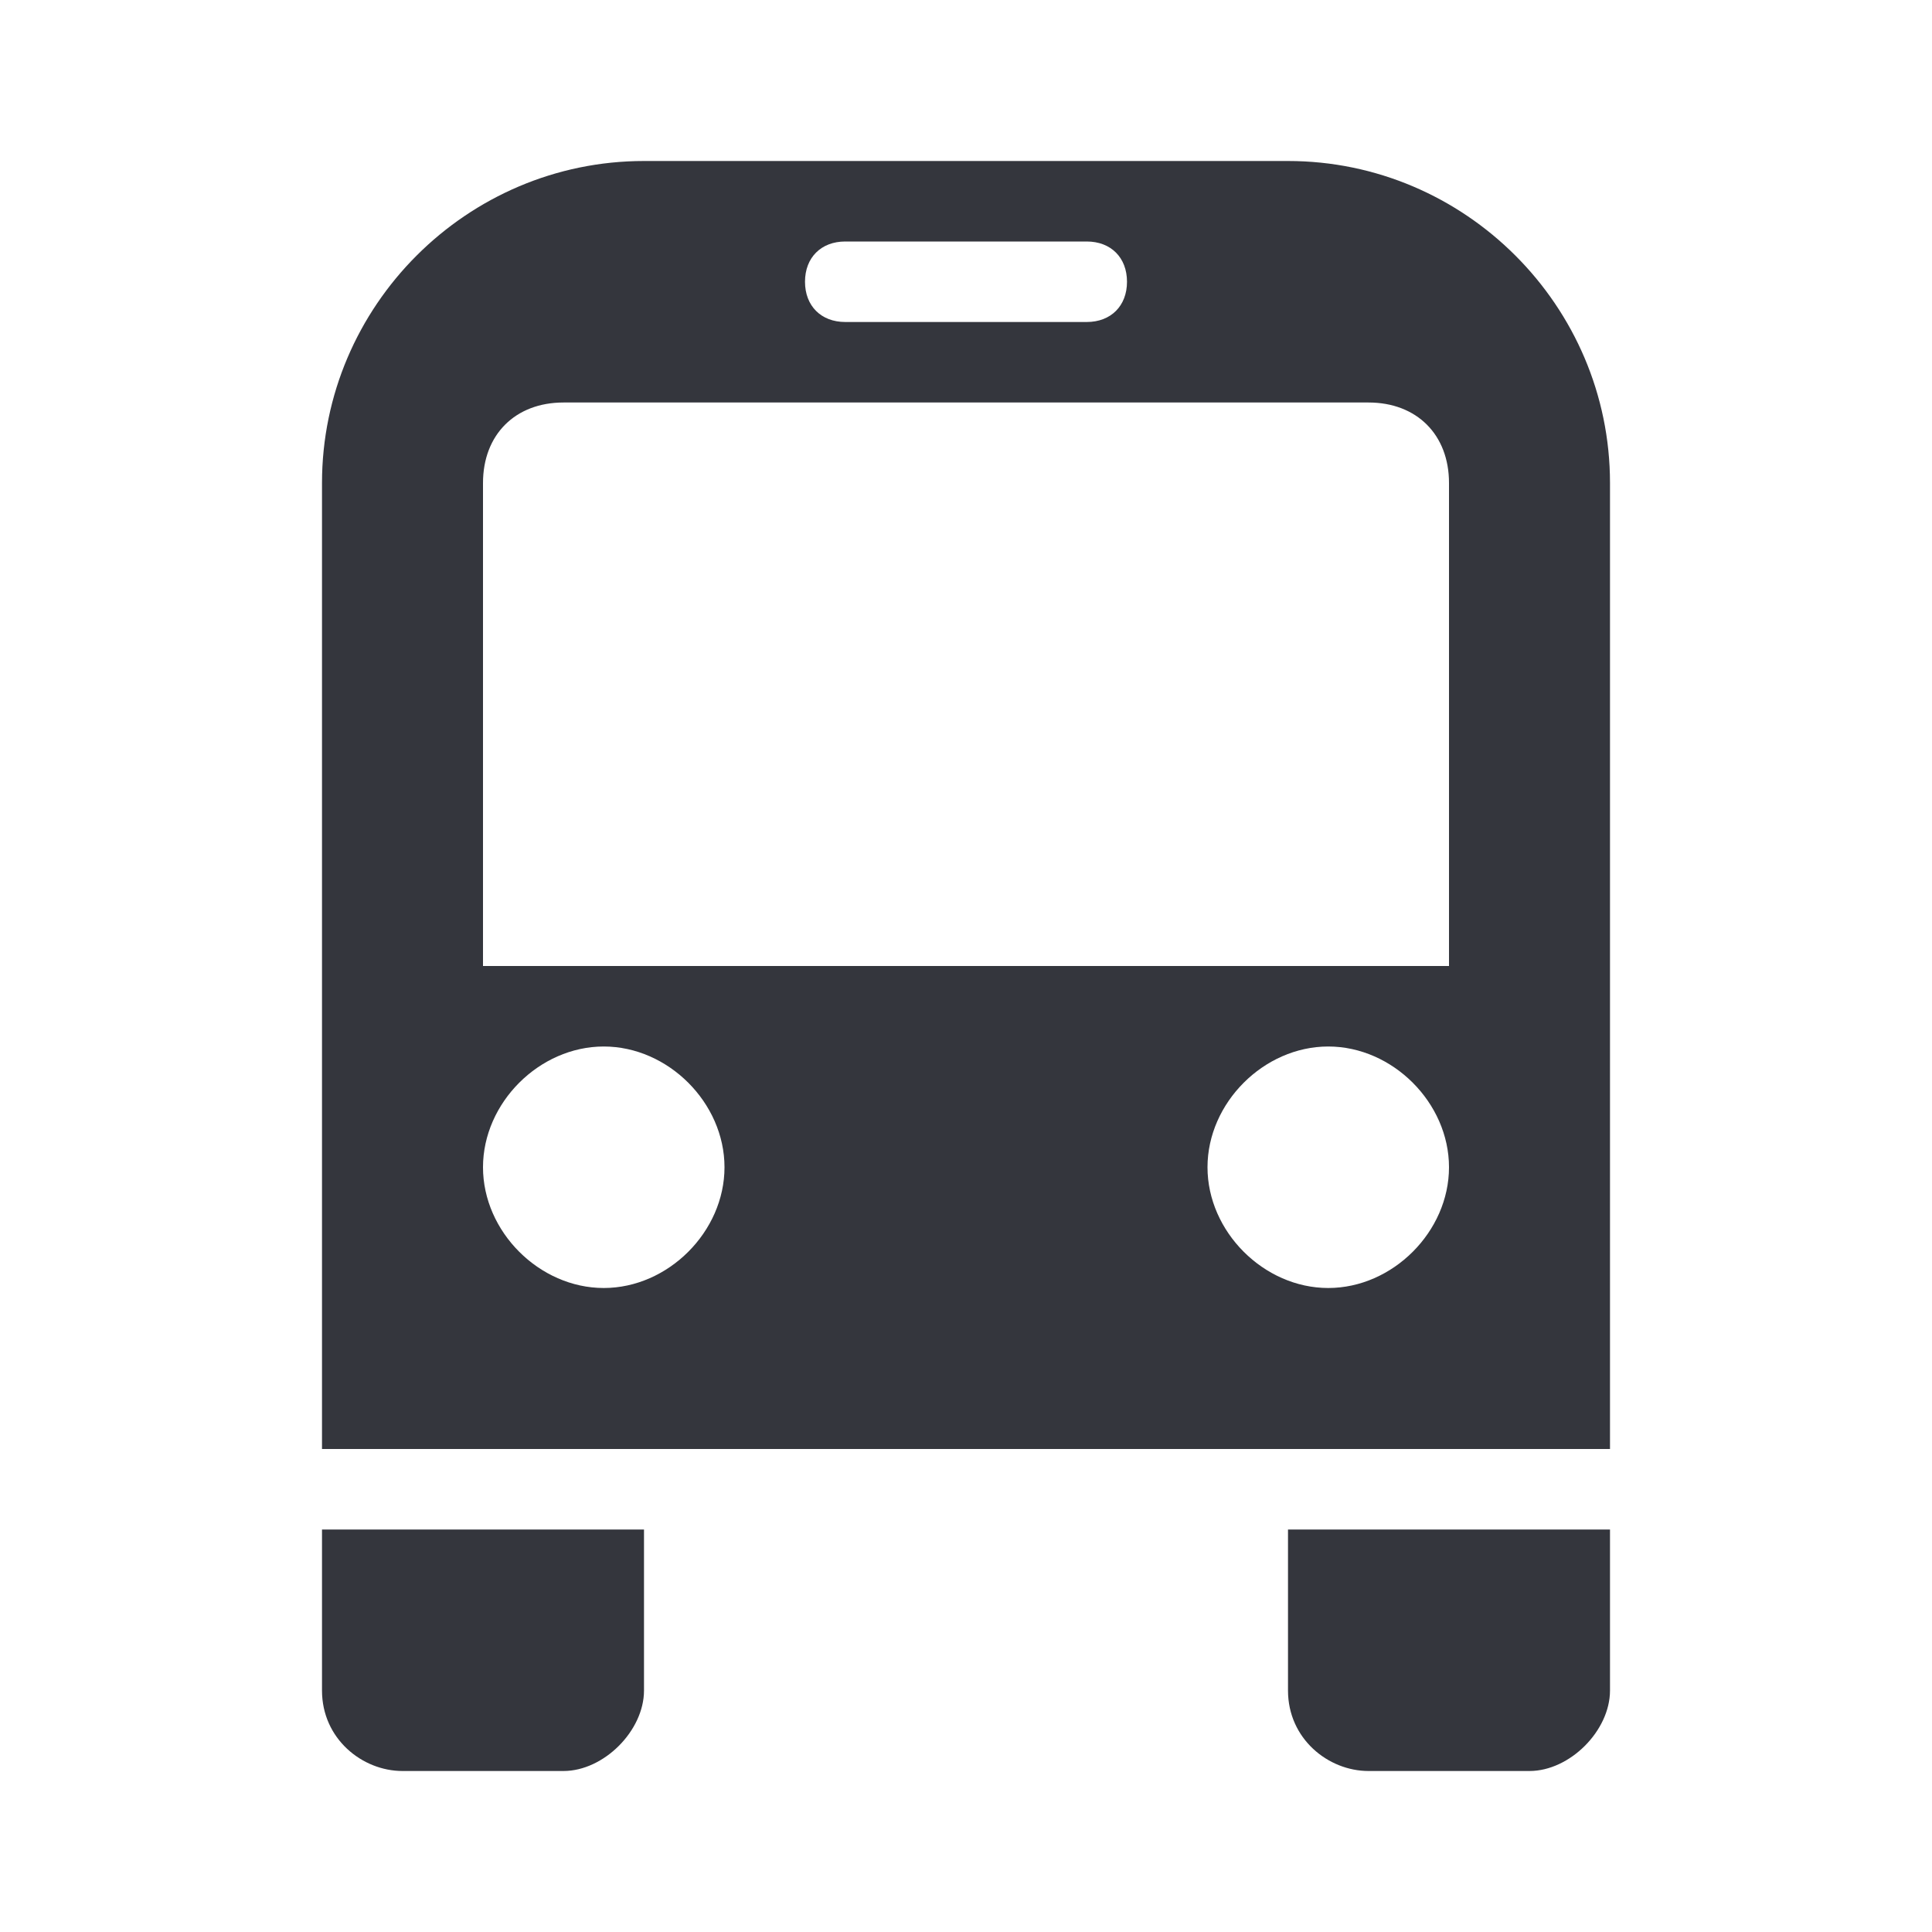 <svg xmlns="http://www.w3.org/2000/svg" viewBox="0 0 24 24"><path d="M4 21c0 .6.5 1 1 1h2c.5 0 1-.5 1-1v-2H4v2zm12-2v2c0 .6.5 1 1 1h2c.5 0 1-.5 1-1v-2h-4zm4-1V6c0-2.2-1.8-4-4-4H8C5.8 2 4 3.8 4 6v12h16zM6 14.5c0-.8.7-1.5 1.5-1.5s1.5.7 1.5 1.5S8.3 16 7.5 16 6 15.3 6 14.5zm12 0c0 .8-.7 1.5-1.5 1.5s-1.5-.7-1.5-1.5.7-1.5 1.5-1.5 1.5.7 1.5 1.5zM10.5 3h3c.3 0 .5.2.5.5s-.2.5-.5.5h-3c-.3 0-.5-.2-.5-.5s.2-.5.5-.5zM6 6c0-.6.4-1 1-1h10c.6 0 1 .4 1 1v6H6V6z" fill="#34363D"/></svg>
